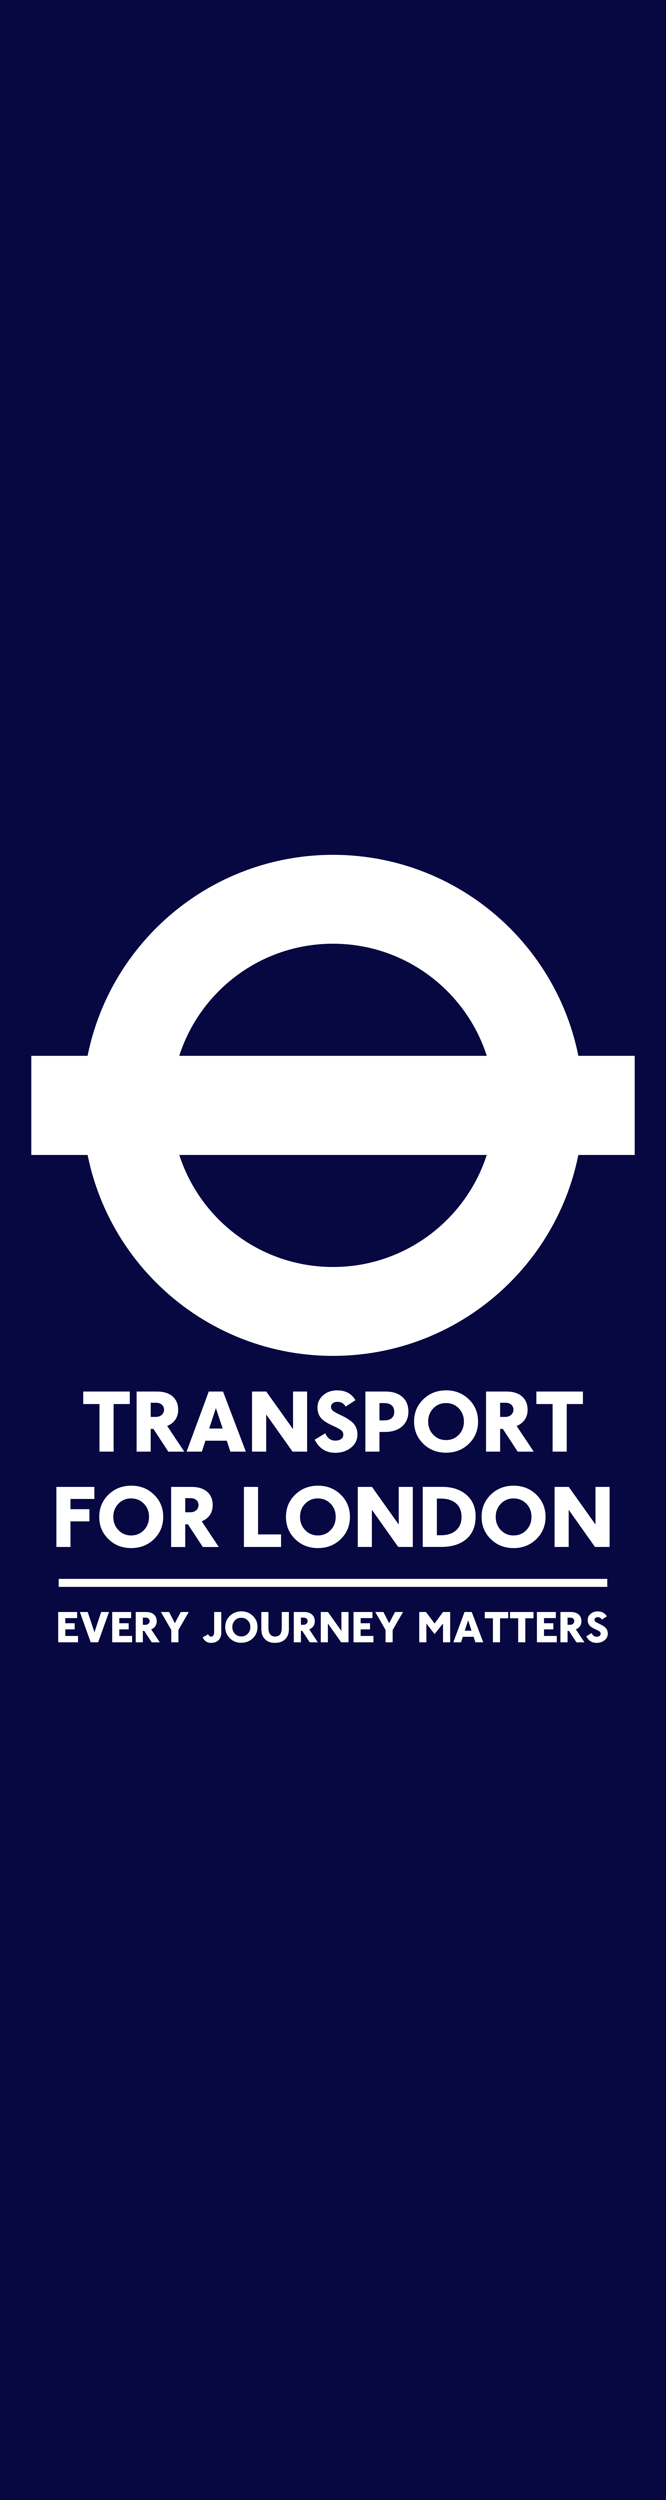 <?xml version="1.0" encoding="UTF-8"?>
<svg xmlns="http://www.w3.org/2000/svg" width="160" height="600" viewBox="0 0 160 600">
  <g id="logo_background">
    <rect width="160" height="600" fill="#070741"/>
  </g>
  <g id="logo_bar">
    <rect x="7.52" y="253.4" width="144.96" height="23.79" fill="#fff"/>
  </g>
  <g id="logo_circle">
    <path d="m80,205.16c-33.21,0-60.13,26.92-60.13,60.12s26.92,60.13,60.13,60.13,60.12-26.92,60.12-60.13-26.92-60.12-60.12-60.12m38.8,60.12c0,21.42-17.38,38.8-38.8,38.8s-38.79-17.37-38.79-38.8,17.36-38.79,38.79-38.79,38.8,17.37,38.8,38.79" fill="#fff"/>
  </g>
  <g id="logo_tagline">
    <g>
      <polygon points="13.98 394.15 13.98 386.88 18.53 386.88 18.53 388.34 15.69 388.34 15.69 389.58 17.94 389.58 17.94 391.05 15.69 391.05 15.69 392.63 18.75 392.63 18.75 394.15 13.98 394.15" fill="#fff"/>
      <polygon points="23.58 394.15 21.79 394.15 19.19 386.88 21.07 386.88 22.69 391.75 24.3 386.88 26.19 386.88 23.58 394.15" fill="#fff"/>
      <polygon points="26.96 394.15 26.96 386.88 31.5 386.88 31.5 388.34 28.66 388.34 28.66 389.58 30.91 389.58 30.91 391.05 28.66 391.05 28.66 392.63 31.73 392.63 31.73 394.15 26.96 394.15" fill="#fff"/>
      <path d="m34.32,388.24v1.71h.59c.32,0,.57-.08.75-.25.19-.17.29-.38.29-.64,0-.24-.09-.43-.26-.59-.17-.15-.4-.24-.71-.24h-.66Zm2.13,5.91l-1.8-2.74h-.33v2.74h-1.71v-7.27h2.48c.82,0,1.44.2,1.89.6.44.39.67.94.67,1.62,0,.46-.12.86-.35,1.19-.23.34-.56.59-.98.76l2.07,3.11h-1.93Z" fill="#fff"/>
      <polygon points="42.86 391.2 42.86 394.15 41.15 394.15 41.15 391.2 38.66 386.88 40.63 386.88 42.01 389.57 43.42 386.88 45.35 386.88 42.86 391.2" fill="#fff"/>
      <path d="m53.17,391.81c0,.76-.22,1.36-.65,1.81-.43.45-1.04.67-1.82.67-.46,0-.84-.1-1.17-.31-.32-.21-.6-.55-.85-1l1.32-.76c.18.37.41.56.69.56.5,0,.76-.36.76-1.09v-4.81h1.71v4.94Z" fill="#fff"/>
      <path d="m57.97,392.75c.62,0,1.13-.21,1.55-.64.41-.43.62-.96.62-1.61s-.21-1.17-.62-1.6c-.42-.42-.93-.64-1.55-.64s-1.13.22-1.54.64c-.41.44-.62.97-.62,1.6s.21,1.17.62,1.6c.41.43.93.64,1.54.64m0,1.53c-1.1,0-2.02-.36-2.75-1.09-.74-.73-1.11-1.62-1.11-2.69s.37-1.95,1.11-2.68c.74-.72,1.66-1.08,2.76-1.09,1.1,0,2.02.37,2.77,1.09.74.72,1.11,1.61,1.11,2.68,0,1.07-.37,1.97-1.11,2.69-.74.72-1.66,1.08-2.77,1.08" fill="#fff"/>
      <path d="m69.41,390.77c0,.69-.08,1.24-.23,1.62-.15.38-.37.72-.66,1.01-.29.3-.64.52-1.05.67-.41.15-.89.22-1.44.22-.51,0-.96-.07-1.36-.22-.4-.15-.74-.37-1.02-.67-.29-.3-.5-.64-.65-1.03-.15-.38-.22-.92-.22-1.59v-3.9h1.71v3.84c0,.68.14,1.19.42,1.53.27.35.67.52,1.18.52,1.06,0,1.6-.68,1.6-2.05v-3.84h1.71v3.9Z" fill="#fff"/>
      <path d="m72.29,388.24v1.71h.59c.31,0,.56-.08.75-.25.18-.17.28-.38.28-.64,0-.24-.09-.43-.26-.59-.17-.15-.4-.24-.7-.24h-.65Zm2.12,5.91l-1.8-2.74h-.32v2.74h-1.71v-7.27h2.48c.81,0,1.44.2,1.89.6.45.39.67.94.67,1.62,0,.46-.11.86-.34,1.19-.23.34-.56.59-.99.76l2.07,3.11h-1.94Z" fill="#fff"/>
      <polygon points="81.97 394.15 78.77 389.64 78.77 394.15 77.06 394.15 77.06 386.88 78.79 386.88 82.02 391.44 82.02 386.88 83.73 386.88 83.73 394.15 81.97 394.15" fill="#fff"/>
      <polygon points="84.93 394.15 84.93 386.88 89.48 386.88 89.48 388.34 86.64 388.34 86.64 389.58 88.89 389.58 88.89 391.05 86.64 391.05 86.64 392.63 89.71 392.63 89.71 394.15 84.93 394.15" fill="#fff"/>
      <polygon points="94.33 391.2 94.33 394.15 92.63 394.15 92.63 391.2 90.15 386.88 92.11 386.88 93.49 389.57 94.9 386.88 96.83 386.88 94.33 391.2" fill="#fff"/>
      <polygon points="106.43 394.15 106.43 389.64 104.4 392.18 102.43 389.64 102.43 394.15 100.72 394.15 100.72 386.88 102.33 386.88 104.4 389.64 106.43 386.88 108.15 386.88 108.15 394.15 106.43 394.15" fill="#fff"/>
      <path d="m112.46,388.88l-.81,2.48h1.63l-.82-2.48Zm1.75,5.27l-.43-1.32h-2.6l-.42,1.32h-1.85l2.69-7.27h1.73l2.76,7.27h-1.87Z" fill="#fff"/>
      <polygon points="120.13 388.39 120.13 394.15 118.42 394.15 118.42 388.39 116.46 388.39 116.46 386.88 122.09 386.88 122.09 388.39 120.13 388.39" fill="#fff"/>
      <polygon points="126.2 388.39 126.2 394.15 124.49 394.15 124.49 388.39 122.53 388.39 122.53 386.88 128.17 386.88 128.17 388.39 126.2 388.39" fill="#fff"/>
      <polygon points="128.99 394.15 128.99 386.88 133.53 386.88 133.53 388.34 130.69 388.34 130.69 389.58 132.94 389.58 132.94 391.05 130.69 391.05 130.69 392.63 133.76 392.63 133.76 394.15 128.99 394.15" fill="#fff"/>
      <path d="m136.35,388.24v1.71h.59c.31,0,.56-.08.74-.25.19-.17.28-.38.28-.64,0-.24-.09-.43-.26-.59-.17-.15-.4-.24-.7-.24h-.65Zm2.13,5.91l-1.8-2.74h-.33v2.74h-1.71v-7.27h2.47c.81,0,1.45.2,1.9.6.44.39.67.94.67,1.62,0,.46-.11.86-.35,1.19-.23.34-.55.59-.99.76l2.07,3.11h-1.94Z" fill="#fff"/>
      <path d="m140.85,392.71l1.28-.77c.26.59.66.88,1.21.88.3,0,.53-.06.7-.2.18-.13.27-.31.27-.52,0-.19-.07-.35-.2-.48-.13-.14-.5-.34-1.11-.62-.7-.31-1.18-.63-1.43-.97-.26-.33-.38-.73-.38-1.21,0-.59.22-1.08.68-1.48.45-.4,1.02-.6,1.72-.6,1.01,0,1.74.4,2.2,1.19l-1.19.76c-.23-.38-.56-.57-1.01-.57-.23,0-.41.06-.55.18-.14.12-.22.26-.22.44s.08.34.22.46c.15.12.48.31.97.53.73.35,1.26.69,1.56,1.04.3.35.45.78.45,1.3,0,.64-.26,1.18-.78,1.59-.51.42-1.15.63-1.92.63-1.12,0-1.94-.52-2.47-1.58" fill="#fff"/>
    </g>
  </g>
  <g id="logo">
    <g>
      <polygon points="27.29 336.97 27.29 348.39 23.9 348.39 23.9 336.97 20 336.97 20 333.97 31.18 333.97 31.18 336.97 27.29 336.97" fill="#fff"/>
      <path d="m36.21,336.67v3.39h1.17c.62,0,1.12-.16,1.48-.5.37-.34.55-.76.55-1.26,0-.47-.18-.85-.52-1.17-.34-.31-.8-.47-1.39-.47h-1.3Zm4.22,11.72l-3.57-5.45h-.66v5.45h-3.38v-14.42h4.9c1.61,0,2.86.39,3.75,1.18.89.78,1.33,1.85,1.33,3.21,0,.91-.22,1.69-.68,2.36-.45.67-1.11,1.17-1.96,1.51l4.11,6.17h-3.84Z" fill="#fff"/>
      <path d="m51.87,337.93l-1.61,4.92h3.24l-1.64-4.92Zm3.47,10.46l-.86-2.62h-5.14l-.84,2.62h-3.67l5.32-14.42h3.43l5.48,14.42h-3.71Z" fill="#fff"/>
      <polygon points="70.28 348.39 63.95 339.46 63.95 348.39 60.55 348.39 60.55 333.97 63.96 333.97 70.4 343 70.4 333.97 73.78 333.97 73.78 348.39 70.28 348.39" fill="#fff"/>
      <path d="m75.6,345.53l2.55-1.53c.51,1.17,1.3,1.75,2.41,1.75.58,0,1.05-.13,1.4-.39.34-.27.52-.61.52-1.03,0-.37-.13-.7-.4-.97-.27-.27-1-.68-2.2-1.22-1.39-.62-2.35-1.26-2.85-1.92-.51-.66-.76-1.46-.76-2.41,0-1.16.45-2.14,1.35-2.93.89-.8,2.03-1.19,3.41-1.19,2,0,3.45.79,4.36,2.36l-2.35,1.52c-.44-.75-1.11-1.13-2-1.13-.45,0-.82.11-1.1.34-.28.23-.42.51-.42.87s.14.66.44.92c.29.25.93.61,1.92,1.07,1.47.68,2.5,1.37,3.09,2.05.6.69.9,1.55.9,2.58,0,1.27-.52,2.33-1.54,3.16-1.03.83-2.29,1.24-3.81,1.24-2.21,0-3.85-1.04-4.91-3.13" fill="#fff"/>
      <path d="m91.16,336.74v4.16h1.07c.82,0,1.43-.17,1.85-.53.42-.36.63-.87.63-1.54s-.21-1.2-.63-1.56c-.42-.36-1.03-.53-1.85-.53h-1.07Zm0,6.93v4.72h-3.38v-14.42h4.82c1.74,0,3.09.43,4.06,1.3.97.86,1.45,2.03,1.45,3.51s-.52,2.69-1.54,3.58c-1.03.88-2.4,1.31-4.11,1.31h-1.3Z" fill="#fff"/>
      <path d="m107.15,345.62c1.23,0,2.24-.42,3.07-1.28.82-.84,1.23-1.91,1.23-3.17s-.41-2.32-1.23-3.17c-.82-.85-1.84-1.26-3.07-1.26s-2.25.42-3.06,1.27c-.81.85-1.23,1.9-1.23,3.16s.41,2.32,1.23,3.17c.82.85,1.84,1.28,3.06,1.28m0,3.03c-2.18,0-4-.72-5.47-2.16-1.47-1.44-2.2-3.22-2.2-5.32,0-2.11.72-3.88,2.2-5.32,1.47-1.44,3.29-2.16,5.47-2.17,2.18,0,4.01.72,5.49,2.16,1.47,1.43,2.21,3.21,2.21,5.33,0,2.13-.74,3.9-2.21,5.33-1.47,1.43-3.3,2.15-5.49,2.15" fill="#fff"/>
      <path d="m120.15,336.67v3.39h1.17c.62,0,1.11-.16,1.48-.5.36-.34.56-.76.56-1.26-.02-.47-.18-.85-.52-1.17-.34-.31-.81-.47-1.4-.47h-1.29Zm4.22,11.72l-3.57-5.45h-.65v5.45h-3.38v-14.42h4.9c1.61,0,2.86.39,3.75,1.18.88.78,1.33,1.85,1.33,3.21,0,.91-.23,1.69-.68,2.36-.46.67-1.11,1.17-1.96,1.51l4.11,6.17h-3.84Z" fill="#fff"/>
      <polygon points="136.15 336.97 136.15 348.39 132.76 348.39 132.76 336.97 128.86 336.97 128.86 333.97 140.04 333.97 140.04 336.97 136.15 336.97" fill="#fff"/>
      <polygon points="16.93 359.75 16.93 362.21 21.48 362.21 21.48 365.13 16.93 365.13 16.93 371.27 13.55 371.27 13.55 356.86 22.67 356.86 22.67 359.75 16.93 359.75" fill="#fff"/>
      <path d="m31.5,368.51c1.22,0,2.25-.43,3.07-1.28.81-.84,1.23-1.91,1.23-3.18s-.41-2.32-1.23-3.16c-.82-.84-1.84-1.27-3.07-1.27s-2.24.43-3.06,1.28c-.82.85-1.22,1.9-1.22,3.15s.41,2.32,1.23,3.17c.82.86,1.84,1.29,3.06,1.29m0,3.03c-2.18,0-4.01-.72-5.47-2.16-1.47-1.44-2.2-3.22-2.2-5.33,0-2.1.73-3.87,2.2-5.32,1.47-1.44,3.3-2.16,5.48-2.17,2.18,0,4.01.72,5.48,2.16,1.48,1.43,2.21,3.21,2.21,5.33,0,2.13-.75,3.9-2.21,5.34-1.47,1.43-3.3,2.15-5.48,2.15" fill="#fff"/>
      <path d="m44.5,359.56v3.39h1.17c.62,0,1.11-.16,1.48-.49.38-.34.55-.76.55-1.26,0-.46-.18-.85-.51-1.17-.34-.31-.81-.47-1.4-.47h-1.29Zm4.22,11.72l-3.57-5.45h-.65v5.45h-3.39v-14.42h4.91c1.61,0,2.85.39,3.75,1.17.88.78,1.33,1.85,1.33,3.21,0,.91-.23,1.69-.68,2.36-.46.67-1.11,1.17-1.96,1.51l4.1,6.17h-3.84Z" fill="#fff"/>
      <polygon points="58.6 371.27 58.6 356.86 61.99 356.86 61.99 368.26 67.52 368.26 67.52 371.27 58.6 371.27" fill="#fff"/>
      <path d="m76.36,368.51c1.23,0,2.24-.43,3.06-1.28.82-.84,1.23-1.91,1.23-3.18s-.41-2.32-1.23-3.16c-.82-.84-1.84-1.27-3.06-1.27s-2.25.43-3.06,1.28c-.82.85-1.22,1.9-1.22,3.15s.41,2.32,1.23,3.17c.82.86,1.84,1.29,3.06,1.29m0,3.03c-2.18,0-4.01-.72-5.47-2.16-1.47-1.44-2.2-3.22-2.2-5.33,0-2.1.72-3.87,2.2-5.32,1.47-1.44,3.29-2.16,5.48-2.17,2.18,0,4.01.72,5.48,2.16,1.47,1.43,2.21,3.21,2.21,5.33,0,2.13-.74,3.9-2.21,5.34-1.47,1.43-3.3,2.15-5.48,2.15" fill="#fff"/>
      <polygon points="95.67 371.27 89.34 362.34 89.34 371.27 85.95 371.27 85.95 356.86 89.36 356.86 95.79 365.89 95.79 356.86 99.17 356.86 99.17 371.27 95.67 371.27" fill="#fff"/>
      <path d="m104.95,359.66v8.8h.93c1.57,0,2.79-.39,3.67-1.16.88-.77,1.33-1.85,1.33-3.23,0-1.42-.45-2.5-1.33-3.27-.89-.76-2.11-1.14-3.67-1.14h-.93Zm-3.39,11.61v-14.42h4.64c2.46,0,4.41.64,5.87,1.92,1.46,1.28,2.19,3.01,2.19,5.19,0,2.32-.73,4.12-2.2,5.39-1.46,1.27-3.49,1.91-6.07,1.91h-4.44Z" fill="#fff"/>
      <path d="m123.38,368.51c1.22,0,2.25-.43,3.07-1.28.82-.84,1.23-1.91,1.23-3.18s-.41-2.32-1.23-3.16c-.82-.84-1.85-1.27-3.07-1.27s-2.24.43-3.06,1.28c-.82.85-1.23,1.9-1.23,3.15s.41,2.32,1.23,3.17c.82.86,1.83,1.29,3.05,1.29m0,3.03c-2.18,0-4-.72-5.47-2.16-1.47-1.44-2.2-3.22-2.2-5.33-.01-2.1.72-3.87,2.19-5.32,1.48-1.44,3.3-2.16,5.48-2.17,2.18,0,4.01.72,5.48,2.16,1.47,1.43,2.21,3.21,2.21,5.33,0,2.13-.75,3.9-2.21,5.34-1.47,1.43-3.29,2.15-5.48,2.15" fill="#fff"/>
      <polygon points="142.94 371.27 136.62 362.34 136.62 371.27 133.23 371.27 133.23 356.86 136.64 356.86 143.06 365.89 143.06 356.86 146.45 356.86 146.45 371.27 142.94 371.27" fill="#fff"/>
    </g>
  </g>
  <g id="logo_line">
    <rect x="14.1" y="378.93" width="131.79" height="1.92" fill="#fff"/>
  </g>
</svg>